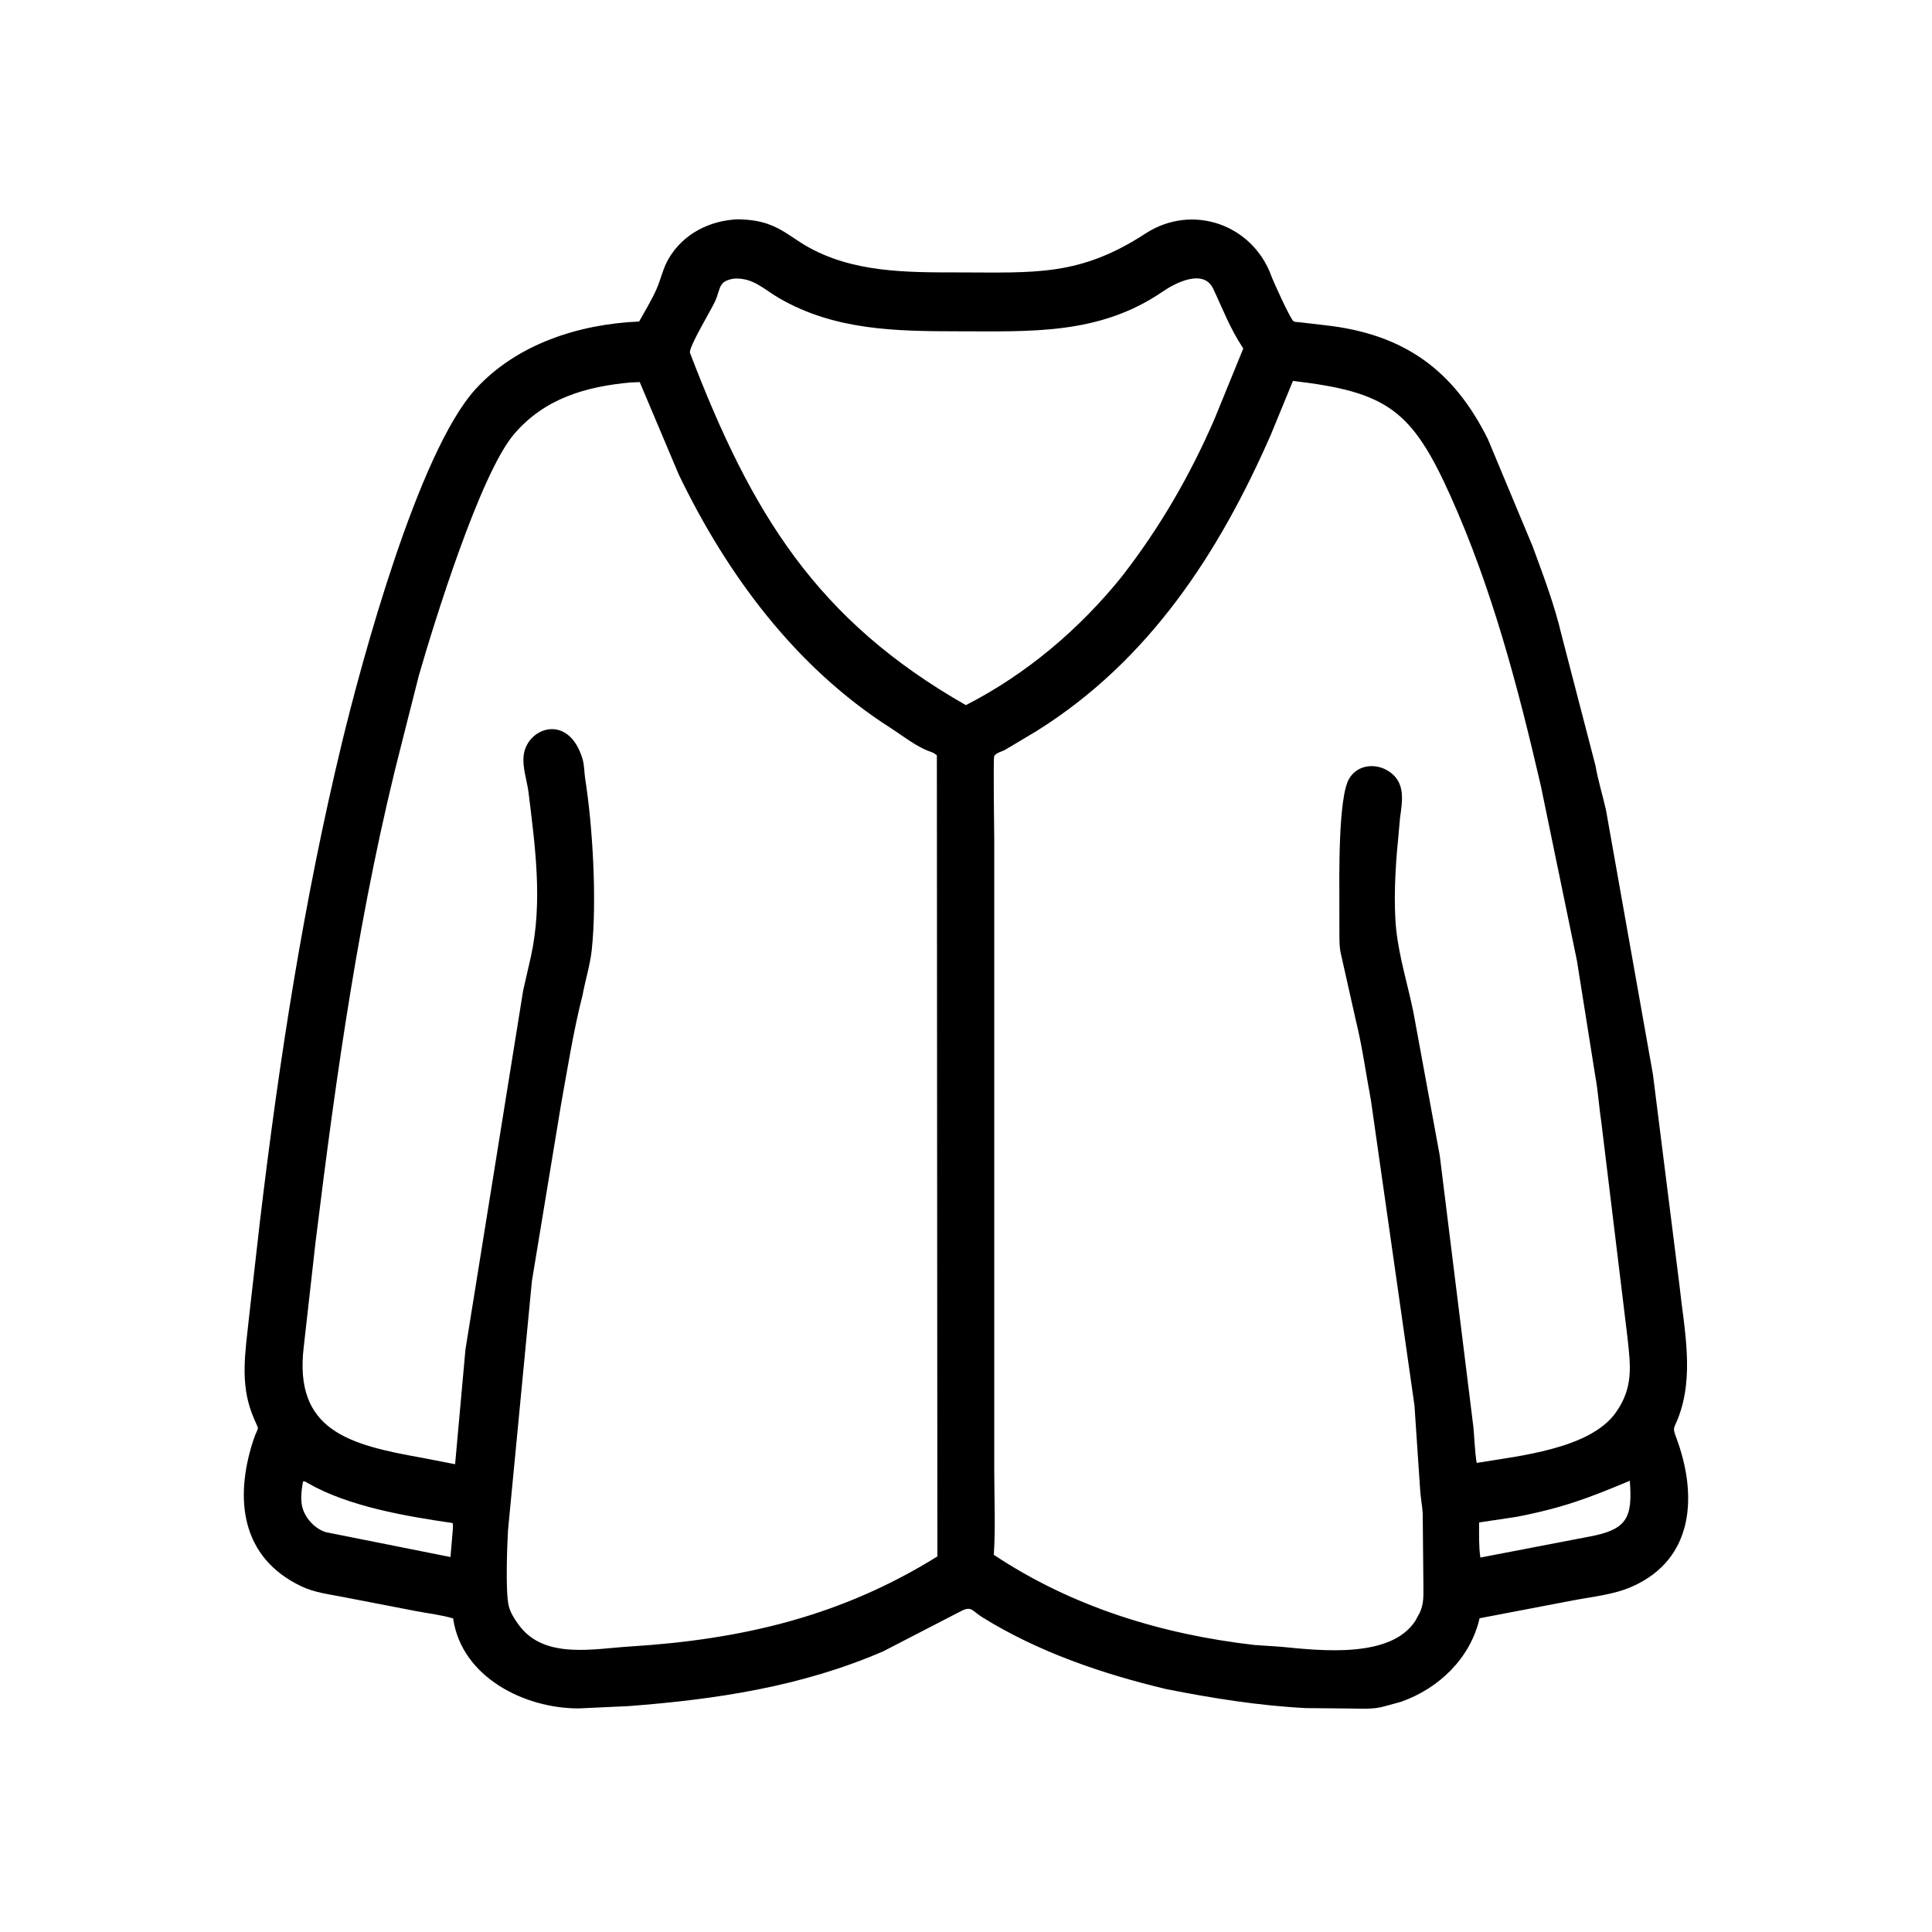 <svg width="48" height="48" viewBox="0 0 48 48" fill="none" xmlns="http://www.w3.org/2000/svg">
<path d="M28.974 41.965C27.397 41.59 25.784 41.04 24.399 40.176C24.154 40.023 24.138 39.894 23.882 40.025L21.945 41.026C19.918 41.903 17.794 42.222 15.613 42.388L14.379 42.445C13.031 42.448 11.485 41.674 11.261 40.232L11.258 40.209C10.968 40.123 10.657 40.088 10.36 40.032L8.539 39.68C8.181 39.609 7.82 39.57 7.486 39.411C5.992 38.7 5.824 37.252 6.283 35.815C6.437 35.334 6.465 35.649 6.263 35.127C5.963 34.355 6.096 33.589 6.18 32.789L6.456 30.363C6.931 26.359 7.548 22.375 8.496 18.452C8.979 16.454 10.387 11.233 11.815 9.668C12.838 8.546 14.39 8.051 15.879 7.988C16.024 7.725 16.186 7.465 16.308 7.19C16.418 6.942 16.471 6.669 16.608 6.434C16.972 5.805 17.635 5.475 18.341 5.448C18.632 5.457 18.909 5.488 19.18 5.604L19.219 5.621C19.509 5.747 19.742 5.941 20.012 6.1C21.162 6.775 22.518 6.768 23.806 6.768C25.711 6.77 26.82 6.87 28.456 5.804C29.619 5.045 31.125 5.574 31.59 6.867C31.633 6.987 32.069 7.954 32.143 7.986C32.183 8.003 32.275 8.004 32.321 8.01L32.911 8.079C34.892 8.296 36.12 9.203 36.968 10.915L38.078 13.574C38.34 14.288 38.622 15.03 38.795 15.772L39.64 19.025C39.703 19.393 39.818 19.759 39.9 20.123L41.067 26.695L41.724 31.918C41.84 33.01 42.106 34.187 41.687 35.245C41.586 35.501 41.55 35.459 41.644 35.712C42.173 37.123 42.106 38.731 40.547 39.419C40.092 39.62 39.567 39.669 39.082 39.761L36.76 40.205C36.534 41.195 35.748 41.952 34.804 42.282L34.413 42.389C34.118 42.479 33.787 42.447 33.481 42.447L32.441 42.437C31.275 42.377 30.118 42.192 28.974 41.965ZM18.242 6.921C17.836 6.985 17.914 7.157 17.767 7.484C17.665 7.709 17.096 8.645 17.143 8.768C18.668 12.759 20.285 15.402 23.997 17.519C25.5 16.749 26.81 15.64 27.868 14.329C28.811 13.115 29.559 11.827 30.171 10.417L30.889 8.658C30.551 8.145 30.393 7.706 30.142 7.174C29.901 6.666 29.2 7.029 28.887 7.244C27.308 8.328 25.595 8.231 23.793 8.231C22.251 8.23 20.735 8.206 19.358 7.408C18.966 7.181 18.719 6.899 18.242 6.921ZM32.123 9.464L31.575 10.797C30.284 13.747 28.543 16.419 25.753 18.163L24.974 18.628C24.896 18.672 24.743 18.702 24.701 18.786C24.674 18.838 24.701 20.712 24.702 20.9L24.702 36.572C24.703 37.252 24.735 37.951 24.691 38.629C26.632 39.92 28.857 40.604 31.165 40.869L31.821 40.913C32.825 41.012 34.55 41.207 35.162 40.272L35.274 40.066C35.378 39.841 35.364 39.647 35.364 39.404L35.347 37.598C35.334 37.4 35.294 37.208 35.283 37.01L35.142 34.919L34.059 27.328C33.935 26.671 33.845 25.998 33.685 25.349L33.321 23.728C33.273 23.548 33.279 23.346 33.277 23.162L33.276 22.375C33.276 21.826 33.242 19.805 33.522 19.341C33.735 18.988 34.191 18.951 34.515 19.17C34.93 19.45 34.839 19.909 34.782 20.332L34.734 20.871C34.666 21.528 34.618 22.448 34.69 23.109C34.765 23.797 34.982 24.487 35.119 25.166L35.771 28.713L36.606 35.455C36.633 35.75 36.641 36.054 36.687 36.346C37.715 36.173 39.508 36.004 40.149 35.088C40.587 34.464 40.51 33.928 40.433 33.219L39.788 27.907C39.728 27.516 39.705 27.114 39.633 26.725L39.178 23.865L38.281 19.52C37.714 17.071 37.072 14.624 36.039 12.326C35.078 10.186 34.464 9.738 32.123 9.464ZM15.672 9.502C14.559 9.602 13.522 9.899 12.766 10.793C11.92 11.792 10.77 15.52 10.407 16.781L9.994 18.41C8.94 22.491 8.354 26.68 7.84 30.858L7.547 33.457C7.295 35.539 8.666 35.895 10.484 36.218L11.307 36.378L11.564 33.528L12.998 24.607L13.192 23.757C13.486 22.41 13.297 21.035 13.131 19.687C13.093 19.383 12.97 19.057 13.013 18.75C13.108 18.071 14.13 17.709 14.473 18.857C14.52 19.015 14.514 19.193 14.54 19.356C14.726 20.538 14.833 22.375 14.702 23.6C14.662 23.973 14.543 24.35 14.474 24.721C14.246 25.614 14.102 26.538 13.938 27.445L13.215 31.828L12.621 38.023C12.6 38.384 12.556 39.543 12.637 39.884L12.642 39.909C12.683 40.068 12.787 40.234 12.884 40.364L12.905 40.392C13.537 41.229 14.752 40.962 15.646 40.907C18.447 40.733 20.909 40.15 23.289 38.669L23.276 18.765C23.218 18.718 23.177 18.697 23.107 18.672C22.777 18.561 22.417 18.272 22.12 18.082C19.767 16.578 18.065 14.283 16.865 11.793L15.894 9.493L15.672 9.502ZM7.528 36.809C7.481 37.079 7.442 37.366 7.577 37.615L7.592 37.643C7.692 37.828 7.891 38.005 8.094 38.066L11.192 38.684L11.246 38.049C11.249 37.984 11.263 37.902 11.244 37.839C10.102 37.674 8.652 37.429 7.644 36.845C7.6 36.82 7.577 36.795 7.528 36.809ZM40.492 36.789C39.466 37.221 38.818 37.465 37.676 37.686L36.748 37.825C36.748 38.117 36.738 38.408 36.779 38.697L39.469 38.18C40.419 38.006 40.565 37.721 40.492 36.789Z" fill="black"/>
</svg>
